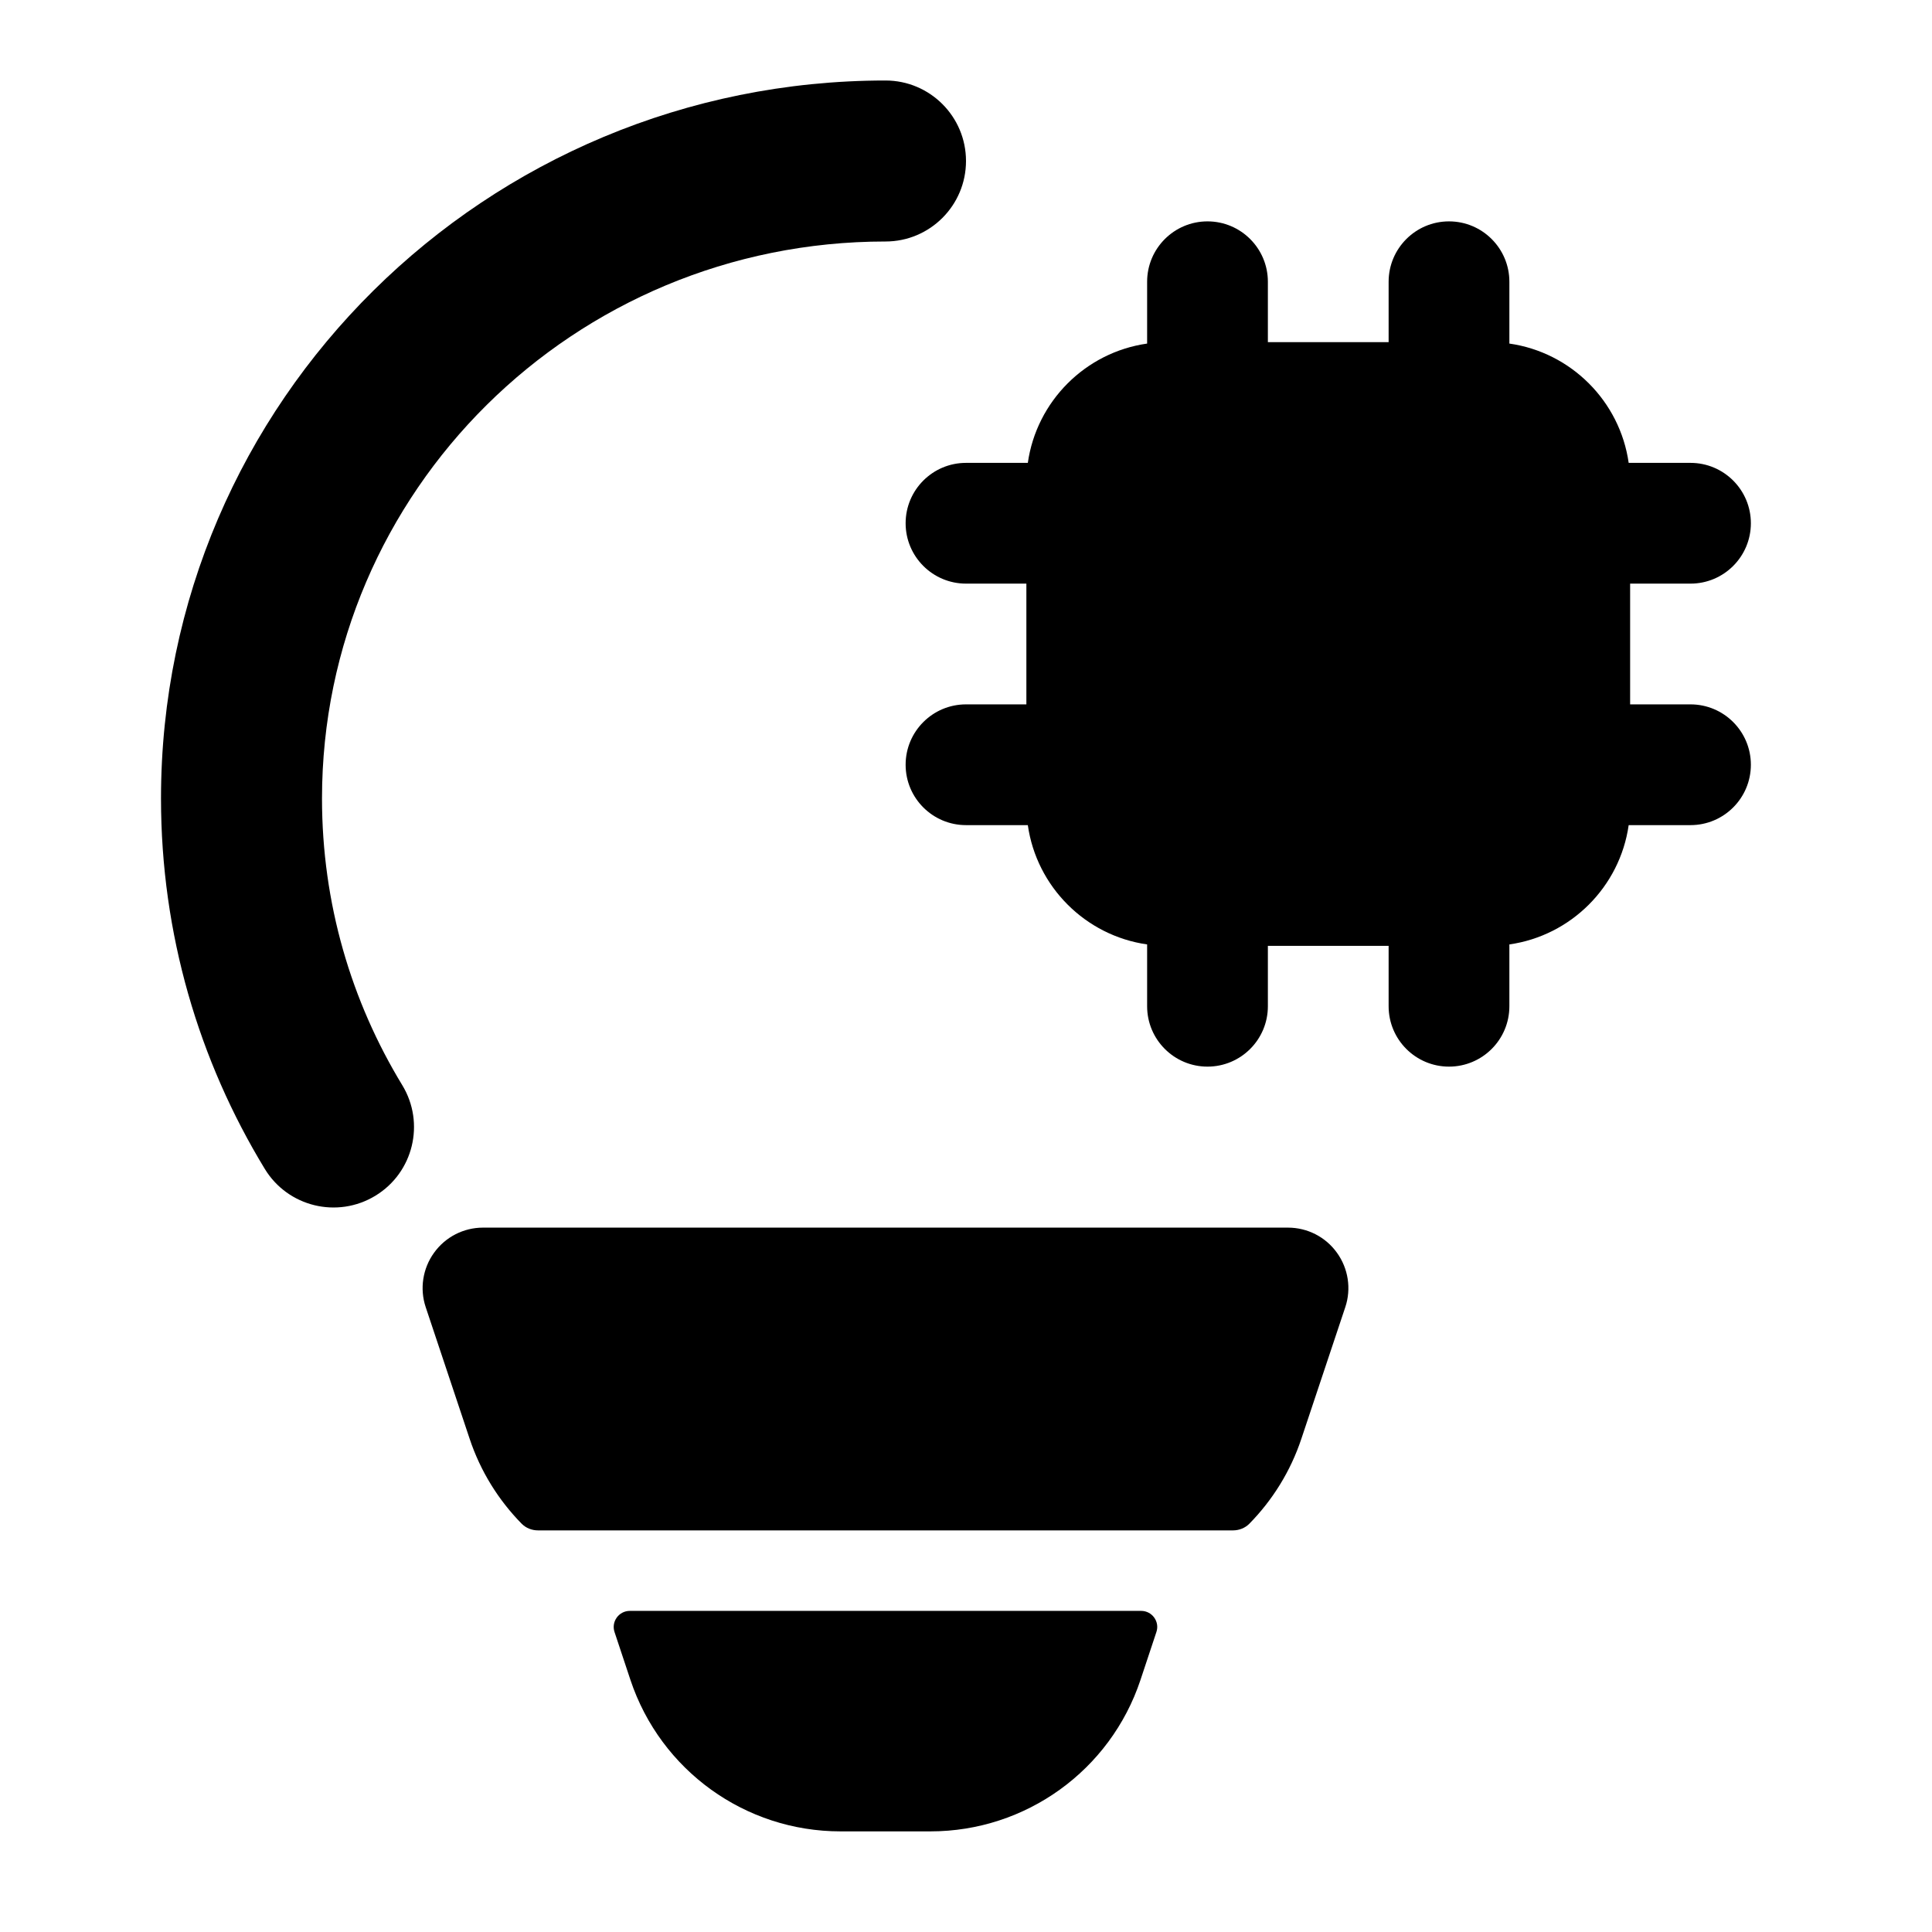 <svg width="24" height="24" viewBox="0 0 24 24" xmlns="http://www.w3.org/2000/svg">
    <path fill-rule="evenodd" clip-rule="evenodd" d="M11 3C7.124 3 4 6.107 4 9.919C4 11.223 4.364 12.44 4.997 13.48C5.284 13.952 5.135 14.567 4.663 14.854C4.191 15.141 3.576 14.992 3.289 14.52C2.471 13.176 2 11.601 2 9.919C2 4.984 6.039 1 11 1C11.552 1 12 1.448 12 2C12 2.552 11.552 3 11 3ZM15.75 3.5C15.75 3.086 15.414 2.75 15 2.75C14.586 2.75 14.25 3.086 14.25 3.5V4.268C13.484 4.377 12.877 4.984 12.768 5.75H12C11.586 5.75 11.25 6.086 11.25 6.5C11.25 6.914 11.586 7.25 12 7.25H12.75V8.75H12C11.586 8.75 11.25 9.086 11.25 9.5C11.25 9.914 11.586 10.25 12 10.25H12.768C12.877 11.016 13.484 11.623 14.25 11.732V12.5C14.25 12.914 14.586 13.25 15 13.25C15.414 13.25 15.75 12.914 15.75 12.5V11.75H17.25V12.5C17.25 12.914 17.586 13.25 18 13.25C18.414 13.25 18.75 12.914 18.75 12.5V11.732C19.516 11.623 20.123 11.016 20.232 10.25H21C21.414 10.25 21.75 9.914 21.75 9.5C21.75 9.086 21.414 8.75 21 8.75H20.25V7.25H21C21.414 7.25 21.75 6.914 21.75 6.5C21.75 6.086 21.414 5.75 21 5.75H20.232C20.123 4.984 19.516 4.377 18.75 4.268V3.5C18.75 3.086 18.414 2.75 18 2.75C17.586 2.75 17.25 3.086 17.25 3.5V4.25H15.75V3.5ZM6 15.25C5.759 15.25 5.533 15.366 5.392 15.562C5.251 15.757 5.212 16.009 5.288 16.237L5.833 17.87C5.968 18.277 6.193 18.636 6.481 18.929C6.535 18.983 6.608 19.011 6.684 19.011H15.316C15.392 19.011 15.465 18.983 15.519 18.929C15.807 18.636 16.032 18.277 16.167 17.87L16.712 16.237C16.788 16.009 16.749 15.757 16.608 15.562C16.468 15.366 16.241 15.25 16 15.25H6ZM7.634 20.274C7.591 20.145 7.687 20.011 7.824 20.011H14.176C14.312 20.011 14.409 20.145 14.365 20.274L14.167 20.87C13.793 21.993 12.742 22.75 11.558 22.75H10.441C9.257 22.75 8.207 21.993 7.832 20.87L7.634 20.274Z"/>
</svg>
